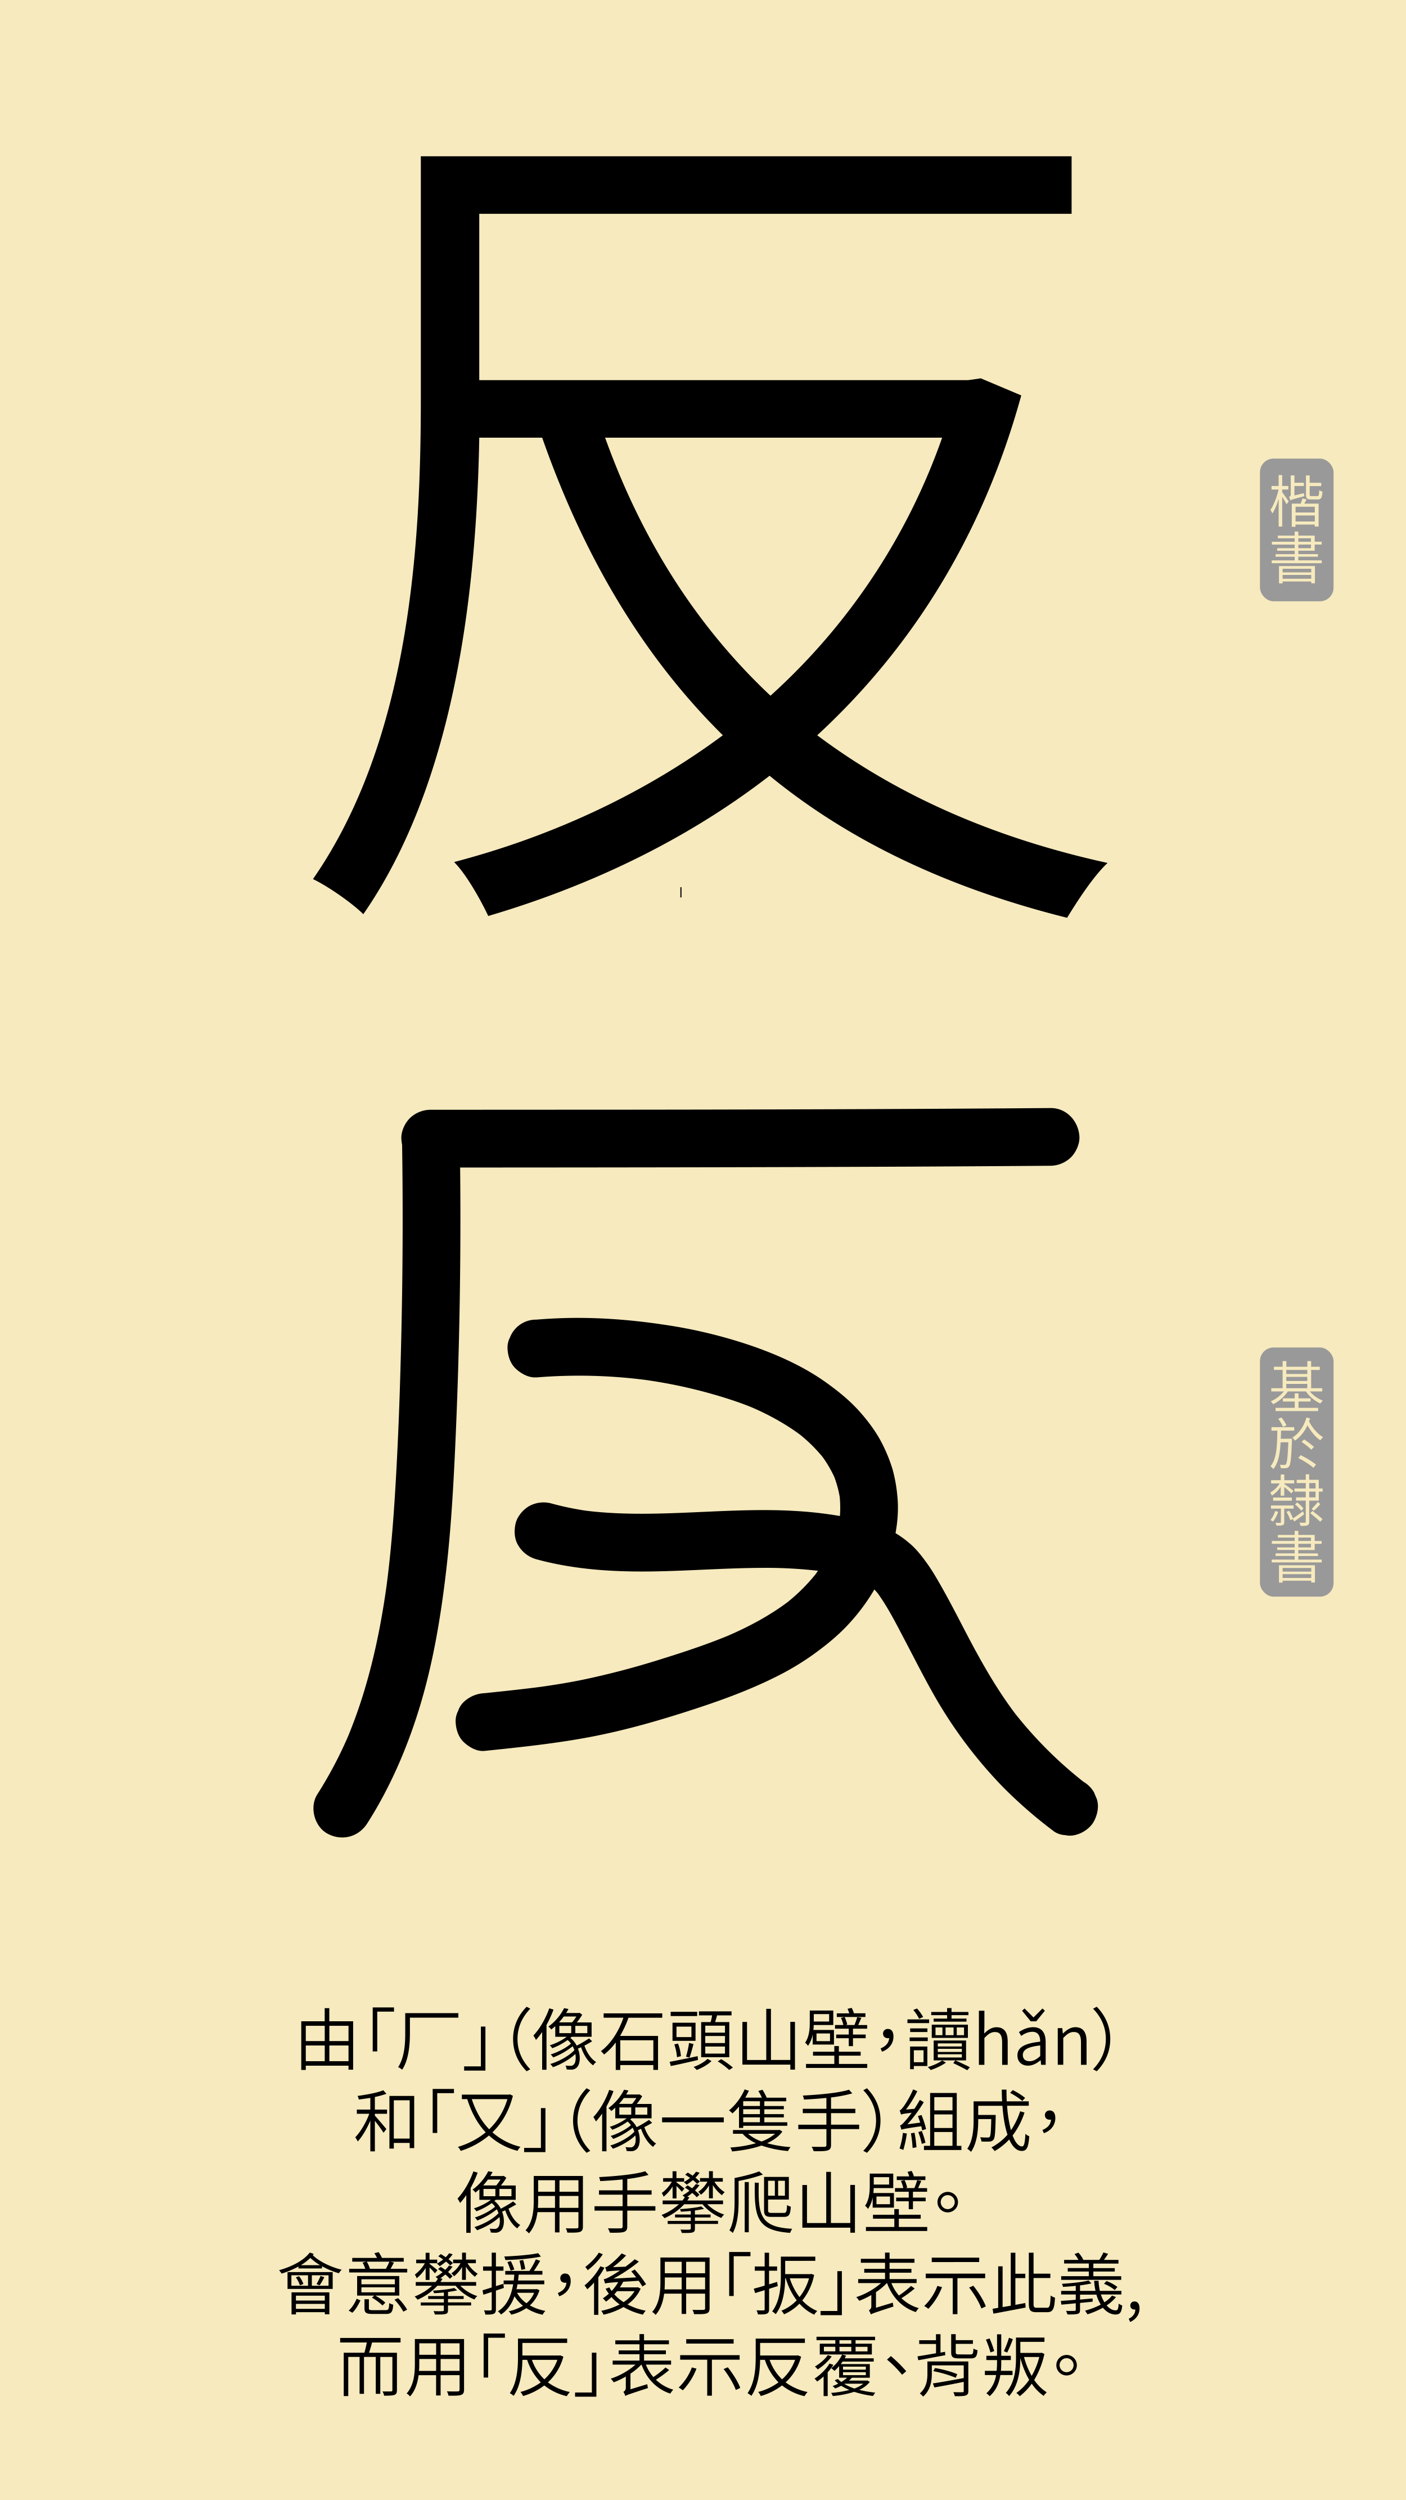 <svg id="Layer_1" data-name="Layer 1" xmlns="http://www.w3.org/2000/svg" viewBox="0 0 1242 2208"><defs><style>.cls-1{fill:#f6eabe;}.cls-2{fill:#999;}.cls-3{fill:none;stroke:#000;stroke-miterlimit:10;}</style></defs><rect class="cls-1" width="1242" height="2208"/><path d="M902.13,349.2c-34.93,127-99.25,225.49-180.23,300.13,69.87,52.4,154.83,90.51,256.46,112.75-12.71,11.9-27,34.14-35.73,48.43C837.82,784.31,750.48,743,679.82,685.06,606,742.23,520.22,782.72,431.3,808.92c-6.36-13.5-19.06-36.52-30.17-47.64,84.95-22.23,166.73-59.55,237.4-111.95-69.87-69.08-122.28-156.42-159.59-262.81H423.36C421,516.73,403.51,688.23,320.93,807.33c-9.53-9.53-31-24.61-44.46-31C363,651.71,371.75,477.83,371.75,351.58V138H946.6v50.81H423.36V335.7H855.29l11.11-1.59ZM534.52,386.52c32.55,90.51,81,166.74,146.09,227.87A553.61,553.61,0,0,0,832.26,386.52Z"/><path d="M311.94,1785v42.77h-4.08v-3.54H270.12V1828h-4v-43h20.7v-11.58h4.08V1785Zm-41.82,4v13.5h16.74V1789Zm0,31.26h16.74v-13.86H270.12ZM290.94,1789v13.5h16.92V1789Zm16.92,31.26v-13.86H290.94v13.86Z"/><path d="M348.06,1776.49H333.24v35.15h-4v-38.87h18.78Z"/><path d="M404.88,1781.83H362.1v13.62c0,9.59-.84,23.15-6.84,32.33a16.29,16.29,0,0,0-3.54-2.28c5.7-8.76,6.24-21.06,6.24-30v-17.7h46.92Z"/><path d="M410,1824.84H424.8v-35.15h4v38.87H410Z"/><path d="M465.18,1772.17l3.24,1.74c-7.08,7.26-11.28,16.2-11.28,26.76s4.2,19.49,11.28,26.75l-3.24,1.74c-7.32-7.5-11.94-17-11.94-28.49S457.86,1779.67,465.18,1772.17Z"/><path d="M488.94,1774.69a98.85,98.85,0,0,1-6.18,13.56v39.59h-3.84v-33.35a61.73,61.73,0,0,1-5.46,7,32.86,32.86,0,0,0-2.28-3.9c5.58-5.87,10.8-14.87,14-24Zm34.14,28c-2.1,1.26-4.44,2.64-6.84,3.78,2,6.06,5.82,11.82,10.38,14.52a11.2,11.2,0,0,0-2.64,2.94c-4.62-3.18-8.46-9.42-10.68-16a27.45,27.45,0,0,1-2.76,1.2c2.58,6.84,1.86,14-1,16.68a6.91,6.91,0,0,1-5.22,1.92c-1.08,0-2.4-.06-3.78-.18a9.31,9.31,0,0,0-1-3.42,38.26,38.26,0,0,0,4.14.24,3.66,3.66,0,0,0,3.12-1.14c1.56-1.38,2.22-5.16,1.44-9.36-5.16,4.92-13.08,9.36-19.8,11.7a15.8,15.8,0,0,0-2.34-2.82c7.62-2.28,16.62-7.14,21.3-12.24a35.76,35.76,0,0,0-1.5-3.48,63.52,63.52,0,0,1-17.22,9.9,16.14,16.14,0,0,0-2.22-2.64c5.94-1.8,13.74-5.76,17.88-9.54a16.39,16.39,0,0,0-2.94-3.18,58.44,58.44,0,0,1-13.56,7.26,11.26,11.26,0,0,0-2.22-2.58,52.7,52.7,0,0,0,15.06-7.55H490.5v-9.36c-1.14,1-2.28,2-3.54,2.94a9.37,9.37,0,0,0-2.52-2.58,44.69,44.69,0,0,0,13.86-16.26l3.84.72c-.6,1.2-1.32,2.34-2,3.54h11.1l.72-.18,2.34,1.68a52.13,52.13,0,0,1-4.8,6.84h13.08v12.66H505c-.36.36-.78.66-1.2,1a21,21,0,0,1,5.64,6.84,110,110,0,0,0,10.92-6.42ZM498,1780.81a54.58,54.58,0,0,1-4.2,5.16h11.58a37.88,37.88,0,0,0,3.72-5.16Zm-3.9,14.69h10.5v-6.42H494.1Zm24.72-6.42H508.2v6.42h10.62Z"/><path d="M555.18,1781.89a96.9,96.9,0,0,1-7.44,16.07h33.54v30h-4.14v-4.26H547.92V1828h-4v-24.3a52.86,52.86,0,0,1-10.32,10.68,18.61,18.61,0,0,0-2.76-3c9.48-7.08,16.14-18.6,19.86-29.51H533.22V1778H585v3.9Zm-7.26,19.91v18.06h29.22V1801.8Z"/><path d="M616.56,1819.2c-8.52,2-17.46,4-24,5.34l-1-3.72c6.18-1.14,15.6-3.06,24.72-5Zm-.72-38.81h-23.4v-3.72h23.4Zm-1.44,21.9H594.06v-16H614.4ZM598,1816.74a41.62,41.62,0,0,0-2.34-11.28l3.24-.78a37.26,37.26,0,0,1,2.58,11.16Zm12.78-27h-13.2v9.23h13.2ZM606,1816.26a85,85,0,0,0,2.7-12.12l3.9,1c-1.08,4.07-2.4,8.93-3.54,12Zm22.5,3.9c-3.18,3.12-8.46,6.12-13.08,7.86a22.91,22.91,0,0,0-2.7-2.7c4.68-1.56,9.84-4.56,12.24-7.14Zm-.72-34.43c.48-1.86,1-4,1.26-5.94H617.46v-3.54H646.2v3.54H633.42c-.54,2-1.14,4.14-1.74,5.94h12.54v31H619.38v-31Zm12.66,3.18H623v6.17h17.4Zm0,9.11H623v6.24h17.4Zm0,9.3H623v6.24h17.4Zm-3.36,11.16a75.29,75.29,0,0,1,10.32,7.38l-3.24,2.16A66.38,66.38,0,0,0,634,1820.4Z"/><path d="M702.24,1785.55v42.17h-4.08v-4.44H655.8v-37.67h4.08v33.59h17V1774h4.14v45.17h17.1v-33.65Z"/><path d="M717.9,1796.46a26,26,0,0,1-4.14,10.26,10.32,10.32,0,0,0-2.58-2.76c3.72-5.28,4.14-12.42,4.14-17.81v-10.62h20.76v12.78H718.8a38.4,38.4,0,0,1-.3,4.38h18.18v12.89H717.9Zm48.18,26.22v3.54H712v-3.54H737v-7.32H718.2v-3.48H737v-5h4v5h19.26v3.48H741.06v7.32Zm-47.22-44v6.54h13.56v-6.54Zm2.4,23.87H733.2v-6.77H721.26Zm28.5-11H737.64v-3.23H745a32.1,32.1,0,0,0-2.1-6.3l3.18-.78a29.1,29.1,0,0,1,2.34,6.6l-1.5.48h7.86a57.7,57.7,0,0,0,2.46-7l3.66.66c-1,2.16-1.92,4.5-2.82,6.36H766v3.23H753.48v5.17H764.7v3.23H753.48v7h-3.72v-7h-11.1v-3.23h11.1Zm14.7-10.31H739.2V1778h11a28.39,28.39,0,0,0-1.5-4l3.6-.84a21.93,21.93,0,0,1,2,4.8h10.2Z"/><path d="M777.9,1809c4.68-2,7.26-4.86,7.56-9.17a4,4,0,0,1-1.14.11c-2.34,0-4.26-1.31-4.26-4.07a4,4,0,0,1,4.32-4.08c3.18,0,4.86,2.58,4.86,6.66,0,6.41-4,11.21-10.08,13.43Z"/><path d="M820.74,1786.63H801.6v-3.3h19.14Zm-1.2,15.89h-16v-3.23h16Zm-.36,22H807.24v2.82h-3.3v-20h15.24Zm-15.18-30v-3.23h15.24v3.23Zm7.92-11.69a37.94,37.94,0,0,0-5.16-7.8l3.3-1.32a43.55,43.55,0,0,1,5.4,7.5Zm-4.68,27.77v10.56h8.58v-10.56Zm28.38,10.92a53.19,53.19,0,0,1-13.5,6.54,17.47,17.47,0,0,0-2.58-2.58c4.56-1.32,10.08-3.78,12.72-5.88Zm1-41.93h-14v-2.82h14v-3.42h3.9v3.42h14.94v2.82H840.54v3.06h13.2v2.7h-29v-2.7h11.94ZM823.08,1788H855v11.69H823.08Zm30.3,31.55H824.76V1802h28.62Zm-27-22.25h6.12v-6.84h-6.12Zm23.28,7.25H828.42v2.7h21.24Zm0,4.8H828.42v2.76h21.24Zm0,4.8H828.42V1817h21.24Zm-7.32-16.85v-6.84h-7.08v6.84Zm1.56,22.25c4.62,2,9.66,4.38,12.84,6.06l-2.28,2.64c-3-1.68-8-4.2-12.42-6.3Zm7.68-29.09h-6.42v6.84h6.42Z"/><path d="M864.72,1775.71h4.86V1789l-.18,6.79c3.12-3,6.42-5.52,10.86-5.52,6.78,0,9.9,4.38,9.9,12.65v20.58h-4.92v-20c0-6.23-1.92-9-6.42-9-3.42,0-5.88,1.8-9.24,5.27v23.7h-4.86Z"/><path d="M898.74,1815.12c0-7.08,6.18-10.56,20.1-12.12.06-4.37-1.32-8.7-6.9-8.7-3.9,0-7.38,1.87-9.84,3.61l-2-3.42c2.82-1.86,7.38-4.26,12.6-4.26,7.86,0,11,5.34,11,13.13v20.1h-4l-.42-4h-.18c-3.12,2.64-6.84,4.74-10.92,4.74C902.82,1824.24,898.74,1821,898.74,1815.12Zm4.14-39.41,2.16-2,7.8,7.8h.24l7.8-7.8,2.1,2-7.62,9.36H910.5Zm16,40.07v-9.48c-11.46,1.32-15.36,4.08-15.36,8.52,0,3.9,2.7,5.46,6,5.46S915.54,1818.72,918.84,1815.78Z"/><path d="M934.38,1791.07h4l.48,4.73H939c3.12-3,6.48-5.57,10.92-5.57,6.78,0,9.9,4.38,9.9,12.65v20.58H954.9v-20c0-6.23-1.92-9-6.42-9-3.42,0-5.88,1.8-9.24,5.27v23.7h-4.86Z"/><path d="M968.82,1829.16l-3.24-1.74c7.08-7.26,11.28-16.2,11.28-26.75s-4.2-19.5-11.28-26.76l3.24-1.74c7.32,7.5,11.94,17,11.94,28.5S976.14,1821.66,968.82,1829.16Z"/><path d="M331.14,1863h10.74v3.72H331.14v1.62c2.22,2.39,8.7,10,10.14,11.87l-2.46,3.24a129,129,0,0,0-7.68-10.49v26.93h-4v-27.17c-3,7.07-7.2,14.21-11.1,18.41a28.3,28.3,0,0,0-2.22-3.66c4.56-4.62,9.6-13.08,12.36-20.75H315.24V1863h11.88v-10.32c-3.42.54-6.9,1-10.14,1.44a15.29,15.29,0,0,0-1.08-3.18c7.92-1.08,17.52-2.82,22.68-5l2.76,3.12a83.55,83.55,0,0,1-10.2,2.82Zm34.74-12.06V1897h-4v-4.56h-14v5H344v-46.49Zm-4,37.67v-33.83h-14v33.83Z"/><path d="M401,1848.49H386.22v35.15h-4v-38.87H401Z"/><path d="M453.06,1850.83c-3.48,13.74-9.9,24.3-18.06,32.27a57.36,57.36,0,0,0,24.78,12.78,15.56,15.56,0,0,0-2.64,3.54,58.72,58.72,0,0,1-25.2-13.56,72.49,72.49,0,0,1-25,13.62,10.78,10.78,0,0,0-2.46-3.54,70.44,70.44,0,0,0,24.6-12.84c-7.38-7.74-12.66-17.69-16.32-29.33H408v-4h41.7l.78-.24Zm-36.3,2.94c3.36,10.38,8.4,19.44,15.36,26.63a59.85,59.85,0,0,0,16.08-26.63Z"/><path d="M463,1896.84h14.82v-35.15h4v38.87H463Z"/><path d="M518.16,1844.17l3.24,1.74c-7.08,7.26-11.28,16.2-11.28,26.76s4.2,19.49,11.28,26.75l-3.24,1.74c-7.32-7.5-11.94-17-11.94-28.49S510.84,1851.67,518.16,1844.17Z"/><path d="M541.92,1846.69a98.85,98.85,0,0,1-6.18,13.56v39.59H531.9v-33.35a61.73,61.73,0,0,1-5.46,7,32.86,32.86,0,0,0-2.28-3.9c5.58-5.87,10.8-14.87,14-24Zm34.14,28c-2.1,1.26-4.44,2.64-6.84,3.78,2,6.06,5.82,11.82,10.38,14.52a11.2,11.2,0,0,0-2.64,2.94c-4.62-3.18-8.46-9.42-10.68-16a27.45,27.45,0,0,1-2.76,1.2c2.58,6.84,1.86,14-1,16.68a6.91,6.91,0,0,1-5.22,1.92c-1.08,0-2.4-.06-3.78-.18a9.31,9.31,0,0,0-1-3.42,38.26,38.26,0,0,0,4.14.24,3.66,3.66,0,0,0,3.12-1.14c1.56-1.38,2.22-5.16,1.44-9.36-5.16,4.92-13.08,9.36-19.8,11.7a15.8,15.8,0,0,0-2.34-2.82c7.62-2.28,16.62-7.14,21.3-12.24a35.76,35.76,0,0,0-1.5-3.48,63.52,63.52,0,0,1-17.22,9.9,16.14,16.14,0,0,0-2.22-2.64c5.94-1.8,13.74-5.76,17.88-9.54a16.39,16.39,0,0,0-2.94-3.18,58.44,58.44,0,0,1-13.56,7.26,11.26,11.26,0,0,0-2.22-2.58,52.7,52.7,0,0,0,15.06-7.55H543.48v-9.36c-1.14,1-2.28,2-3.54,2.94a9.37,9.37,0,0,0-2.52-2.58,44.69,44.69,0,0,0,13.86-16.26l3.84.72c-.6,1.2-1.32,2.34-2,3.54h11.1l.72-.18,2.34,1.68a52.13,52.13,0,0,1-4.8,6.84h13.08v12.66H557.94c-.36.36-.78.66-1.2,1a21,21,0,0,1,5.64,6.84,110,110,0,0,0,10.92-6.42ZM551,1852.81a54.58,54.58,0,0,1-4.2,5.16h11.58a37.88,37.88,0,0,0,3.72-5.16Zm-3.9,14.69h10.5v-6.42h-10.5Zm24.72-6.42H561.18v6.42H571.8Z"/><path d="M639.36,1869.91v4.31H584.88v-4.31Z"/><path d="M652.8,1860.31a51.81,51.81,0,0,1-5.76,6.06,19,19,0,0,0-3.06-2.64,50.31,50.31,0,0,0,13.8-18.54l3.72,1.14a54,54,0,0,1-3.18,6.12H673a49.89,49.89,0,0,0-3.12-5.88l3.66-1.08a49.49,49.49,0,0,1,3.72,7H694.5v3.18H675.18v4.2H692.4v2.88H675.18V1867H692.4v2.88H675.18v4.33h20.28v3.11H656.52v1.86H652.8Zm38.28,22.13c-3.12,4.32-7.86,7.68-13.44,10.26a103.56,103.56,0,0,0,20.7,3.42,15.5,15.5,0,0,0-2.22,3.48,96.13,96.13,0,0,1-23.46-4.86c-8,2.88-17.22,4.38-26,5.22a14.88,14.88,0,0,0-1.5-3.48,107.35,107.35,0,0,0,22.62-3.78,35.1,35.1,0,0,1-11.76-8.28l.12-.06h-8.64v-3.3H688l.66-.24Zm-19.8-26.81H656.52v4.2h14.76Zm0,7.08H656.52V1867h14.76Zm0,7.13H656.52v4.33h14.76Zm-10.5,14.52a37.11,37.11,0,0,0,11.94,6.78,37,37,0,0,0,11.88-6.78Z"/><path d="M758.94,1880.22H734.1v14c0,3-1,4.2-3.06,4.86s-5.94.72-12.3.66a17.27,17.27,0,0,0-1.74-3.9c5.16.12,9.84.06,11.16.06s1.86-.48,1.86-1.74v-13.92H705.18v-3.9H730v-10.19H709.14v-3.84H730v-9.6c-6.66.66-13.56,1.14-19.8,1.44a16.18,16.18,0,0,0-1-3.54c14.16-.72,31.8-2.28,40.74-5.16l2.94,3.24a123.25,123.25,0,0,1-18.78,3.6v10h21.48v3.84H734.1v10.19h24.84Z"/><path d="M765.84,1901.16l-3.24-1.74c7.08-7.26,11.28-16.2,11.28-26.75s-4.2-19.5-11.28-26.76l3.24-1.74c7.32,7.5,11.94,17,11.94,28.5S773.16,1893.66,765.84,1901.16Z"/><path d="M801.06,1884.12a95,95,0,0,1-3.12,14.52,19.75,19.75,0,0,0-3.3-1.26,66.35,66.35,0,0,0,2.94-13.8Zm13.56-2.82c-.18-1-.48-2.28-.84-3.6-14.46,2.1-16.26,2.52-17.46,3.12a34.78,34.78,0,0,0-1.26-3.78c1.2-.24,2.64-1.79,4.56-4a78.05,78.05,0,0,0,5.7-7.25c-7.2.89-8.58,1.2-9.42,1.62a28.22,28.22,0,0,0-1.2-3.66c1-.25,2-1.56,3.42-3.3a84.54,84.54,0,0,0,8.52-15.3l3.66,1.62a96.73,96.73,0,0,1-10,16.19l7.5-.66c1.62-2.51,3.3-5.21,4.74-7.85l3.48,2A127.39,127.39,0,0,1,801.6,1876l11.28-1.5c-.66-2-1.38-4-2-5.81l3.12-.91a80.39,80.39,0,0,1,4.08,12.42Zm-6.78,2.1a108.07,108.07,0,0,1,1.74,12.9l-3.42.6a105.33,105.33,0,0,0-1.5-12.9Zm6.42-1.5a65.49,65.49,0,0,1,3.24,10.38l-3.24,1a64.28,64.28,0,0,0-3.06-10.44Zm35,13.14v3.66H816.18V1895h5.46v-46.67h23.52V1895Zm-23.94-43v11.64h16.08V1852Zm16.08,15.23H825.3v12h16.08ZM825.3,1895h16.08v-12.18H825.3Z"/><path d="M905,1865.58a66.84,66.84,0,0,1-10.5,20.28c2.28,6.12,5.16,9.66,8.4,9.66,1.74,0,2.52-3.12,2.88-11.1a9.45,9.45,0,0,0,3.42,2.1c-.72,10-2.22,13-6.6,13-4.62,0-8.28-3.84-11.1-10.14a54.91,54.91,0,0,1-12.84,10.26,23.75,23.75,0,0,0-2.88-3.24A49.06,49.06,0,0,0,890,1885.14c-2.34-6.9-3.78-15.65-4.5-25.49H864.12v8.1h15.42v1.79c-.3,13.56-.66,18.54-1.92,20a4.23,4.23,0,0,1-3.42,1.68,59.7,59.7,0,0,1-7.26-.06,8.17,8.17,0,0,0-1.14-3.72c2.88.24,5.52.24,6.6.24.84,0,1.44-.06,1.86-.6.84-1,1.14-4.86,1.38-15.71H864.12v1.07c0,8.28-.9,20-6.36,27.9a14.43,14.43,0,0,0-3.3-2.7c5-7.32,5.58-17.58,5.58-25.26v-16.67h25.2c-.18-3.36-.3-6.84-.3-10.32h4.14c0,3.54.06,7,.24,10.32h19.44v3.9H889.62a113.17,113.17,0,0,0,3.42,21.59,64.4,64.4,0,0,0,8.1-16.67Zm-1.92-10.19a60.14,60.14,0,0,0-10.8-7.14l2.34-2.46a57.17,57.17,0,0,1,10.92,6.9Z"/><path d="M920.88,1881c4.68-2,7.26-4.86,7.56-9.17a4,4,0,0,1-1.14.11c-2.34,0-4.26-1.31-4.26-4.07a4,4,0,0,1,4.32-4.08c3.18,0,4.86,2.58,4.86,6.66,0,6.41-4,11.21-10.08,13.43Z"/><path d="M421.92,1918.69a98.85,98.85,0,0,1-6.18,13.56v39.59H411.9v-33.35a61.73,61.73,0,0,1-5.46,7,32.86,32.86,0,0,0-2.28-3.9c5.58-5.87,10.8-14.87,14-24Zm34.14,28c-2.1,1.26-4.44,2.64-6.84,3.78,2,6.06,5.82,11.82,10.38,14.52a11.2,11.2,0,0,0-2.64,2.94c-4.62-3.18-8.46-9.42-10.68-16a27.45,27.45,0,0,1-2.76,1.2c2.58,6.84,1.86,14-1,16.68a6.91,6.91,0,0,1-5.22,1.92c-1.08,0-2.4-.06-3.78-.18a9.31,9.31,0,0,0-1-3.42,38.26,38.26,0,0,0,4.14.24,3.66,3.66,0,0,0,3.12-1.14c1.56-1.38,2.22-5.16,1.44-9.36-5.16,4.92-13.08,9.36-19.8,11.7a15.8,15.8,0,0,0-2.34-2.82c7.62-2.28,16.62-7.14,21.3-12.24a35.76,35.76,0,0,0-1.5-3.48,63.52,63.52,0,0,1-17.22,9.9,16.14,16.14,0,0,0-2.22-2.64c5.94-1.8,13.74-5.76,17.88-9.54a16.39,16.39,0,0,0-2.94-3.18,58.44,58.44,0,0,1-13.56,7.26,11.26,11.26,0,0,0-2.22-2.58,52.7,52.7,0,0,0,15.06-7.55H423.48v-9.36c-1.14,1-2.28,2-3.54,2.94a9.37,9.37,0,0,0-2.52-2.58,44.69,44.69,0,0,0,13.86-16.26l3.84.72c-.6,1.2-1.32,2.34-2,3.54h11.1l.72-.18,2.34,1.68a52.13,52.13,0,0,1-4.8,6.84h13.08v12.66H437.94c-.36.36-.78.66-1.2,1a21,21,0,0,1,5.64,6.84,110,110,0,0,0,10.92-6.42ZM431,1924.81a54.58,54.58,0,0,1-4.2,5.16h11.58a37.88,37.88,0,0,0,3.72-5.16Zm-3.9,14.69h10.5v-6.42h-10.5Zm24.72-6.42H441.18v6.42H451.8Z"/><path d="M514.92,1966.32c0,2.76-.78,4-2.64,4.68s-5.46.72-11.1.66a12.92,12.92,0,0,0-1.38-3.84c4.32.18,8.4.12,9.6.06s1.56-.42,1.56-1.56v-12.78H494.22v17.94h-4v-17.94H474.78c-.9,6.72-2.88,13.56-7.56,18.78a11.58,11.58,0,0,0-3-2.64c6.6-7.44,7.26-18,7.26-26.46v-21.59h43.44Zm-24.66-16.56v-10.5H475.38v4c0,2.11-.06,4.26-.24,6.54Zm-14.88-24.35v10.13h14.88v-10.13Zm35.58,0H494.22v10.13H511Zm0,24.35v-10.5H494.22v10.5Z"/><path d="M578.94,1952.22H554.1v14c0,3-1,4.2-3.06,4.86s-5.94.72-12.3.66a17.27,17.27,0,0,0-1.74-3.9c5.16.12,9.84.06,11.16.06s1.86-.48,1.86-1.74v-13.92H525.18v-3.9H550v-10.19H529.14v-3.84H550v-9.6c-6.66.66-13.56,1.14-19.8,1.44a16.18,16.18,0,0,0-1-3.54c14.16-.72,31.8-2.28,40.74-5.16l2.94,3.24a123.25,123.25,0,0,1-18.78,3.6v10h21.48v3.84H554.1v10.19h24.84Z"/><path d="M624.72,1946.58a37.75,37.75,0,0,0,15,9.12,11,11,0,0,0-2.52,3,41.33,41.33,0,0,1-16.62-12.12H604.44a52.45,52.45,0,0,1-17.46,12.3,22.41,22.41,0,0,0-2.58-2.82,48.55,48.55,0,0,0,15.36-9.48h-14.4v-3.29h17.52a31.34,31.34,0,0,0,2-2.83,13,13,0,0,0-2-1.67,41.15,41.15,0,0,0,6.18-4.14c-1.32-1-2.7-2-4-2.82l2.34-1.92c1.26.78,2.64,1.67,4,2.63a23.88,23.88,0,0,0,3.3-3.83l3.18,1a36.54,36.54,0,0,1-4,4.73,32.19,32.19,0,0,1,4,3.79l-2.4,2.21a30.64,30.64,0,0,0-4-3.83c-1.44,1.2-2.94,2.33-4.38,3.36l1.86.54a28.34,28.34,0,0,1-1.8,2.76H638.7v3.29Zm-30.6-15.71a33.92,33.92,0,0,1-7.92,9.05,15,15,0,0,0-1.62-3.23,33,33,0,0,0,8.88-10h-7.68v-3.18h8.34v-6.06h3.42v6.06h6.78v3.18h-6.78v.54c1.56,1.14,5.88,4.56,7,5.58l-2.22,2.75a65.56,65.56,0,0,0-4.74-5.09v11h-3.42Zm19.74,30.41h20.4v2.7h-20.4v4.08c0,2.1-.48,3-2.28,3.48s-4.68.42-9.3.42a13.61,13.61,0,0,0-1.2-3c3.72.18,7,.12,7.92.06s1.2-.3,1.2-1v-4H589.8v-2.7h20.4v-3.06H596.34v-2.58H610.2v-3.18c-2.94.3-5.94.54-8.7.66a8.21,8.21,0,0,0-.9-2.28c6.66-.36,14.52-1.26,18.72-2.34l2.64,2.1c-2.28.54-5.1,1-8.1,1.44v3.6h13.8v2.58h-13.8Zm2-32.63a37.67,37.67,0,0,0-3.78-3.42,52,52,0,0,1-5.52,4.08,14.85,14.85,0,0,0-2.52-2.22,46.82,46.82,0,0,0,5.52-3.72,38,38,0,0,0-4.32-2.82l2.28-1.92c1.38.78,2.88,1.74,4.32,2.76a22.94,22.94,0,0,0,3-3.54l3.12.9a30.8,30.8,0,0,1-3.66,4.38,34.28,34.28,0,0,1,3.9,3.42Zm10.44,1.32a30.05,30.05,0,0,1-7.08,8.21,11,11,0,0,0-2.46-2.51,25.85,25.85,0,0,0,8.16-9h-6.54v-3.18h7.92v-6.12h3.42v6.12h8.76v3.18h-7.38a28.59,28.59,0,0,0,9.06,9.29,15.32,15.32,0,0,0-2.46,2.65,32.5,32.5,0,0,1-8-8.94v11.7h-3.42Z"/><path d="M673.92,1920.37a139.09,139.09,0,0,1-21.48,5.64v17.82c0,8.45-.66,20.21-5.16,28.13a13.35,13.35,0,0,0-2.94-2.28c4.14-7.44,4.56-17.94,4.56-25.85v-20.4c7.8-1.5,16.68-3.78,21.66-5.88ZM657.84,1927h3.6v44.33h-3.6Zm12.42.66c-.72,28.61,1.26,39.17,29.52,40.61a16.83,16.83,0,0,0-1.8,3.6c-29.22-2.1-31.8-13.32-31.2-44.39Zm11.34,30.11c-5.1,0-6.66-1.14-6.66-6.06v-29.27h21.9v20H678.48v9.24c0,2.1.54,2.58,3.42,2.58h10.38c2.34,0,2.7-1.14,3-7a9.67,9.67,0,0,0,3.3,1.5c-.48,7-1.56,9-6.12,9Zm-3.12-31.91v13.19h6v-13.19Zm14.88,0h-6v13.19h6Z"/><path d="M755.22,1929.55v42.17h-4.08v-4.44H708.78v-37.67h4.08v33.59h17V1918H734v45.17h17.1v-33.65Z"/><path d="M770.88,1940.46a26,26,0,0,1-4.14,10.26,10.32,10.32,0,0,0-2.58-2.76c3.72-5.28,4.14-12.42,4.14-17.81v-10.62h20.76v12.78H771.78a38.4,38.4,0,0,1-.3,4.38h18.18v12.89H770.88Zm48.18,26.22v3.54H764.94v-3.54H790v-7.32H771.18v-3.48H790v-5h4v5H813.3v3.48H794v7.32Zm-47.22-44v6.54H785.4v-6.54Zm2.4,23.87h11.94v-6.77H774.24Zm28.5-11H790.62v-3.23h7.32a32.1,32.1,0,0,0-2.1-6.3l3.18-.78a29.1,29.1,0,0,1,2.34,6.6l-1.5.48h7.86a57.7,57.7,0,0,0,2.46-7l3.66.66c-1,2.16-1.92,4.5-2.82,6.36h7.92v3.23H806.46v5.17h11.22v3.23H806.46v7h-3.72v-7h-11.1v-3.23h11.1Zm14.7-10.31H792.18V1922h11a28.39,28.39,0,0,0-1.5-4l3.6-.84a21.93,21.93,0,0,1,2,4.8h10.2Z"/><path d="M837.18,1935.67a9.06,9.06,0,1,1-9.06,9A9.09,9.09,0,0,1,837.18,1935.67Zm0,15.23a6.18,6.18,0,1,0,0-12.36,6.18,6.18,0,1,0,0,12.36Z"/><path d="M277.14,1990.51a13.18,13.18,0,0,1-.84,1.08c5.7,5.64,16.2,10.62,25.56,12.83a12.89,12.89,0,0,0-2.52,3.12,71.7,71.7,0,0,1-14.88-6.17l-.06,1.92H263.64l.06-1.68a88.84,88.84,0,0,1-14.88,6.23,32.14,32.14,0,0,0-2.28-3c10.8-3,21.48-8.28,27.12-15.6Zm-23.16,16h39.9v14.88H254Zm3.42,12.06h14.7v-9.23H257.4Zm.12,5.82h33.42v19.38h-4v-1.86h-25.5v2h-3.9Zm6.66-14.21A21.72,21.72,0,0,1,268,2017l-3.06,1.21a27.26,27.26,0,0,0-3.6-7.09Zm-2.76,17.15v4.32h25.5v-4.32Zm25.5,11.64v-4.38h-25.5v4.38Zm-4.2-38.57a48.46,48.46,0,0,1-8.58-6.42,45.19,45.19,0,0,1-8.34,6.42Zm7.5,8.94H275.46v9.23h14.76Zm-10.62,7.79a53.26,53.26,0,0,0,3.54-7.2l3.36,1.08a73,73,0,0,1-4.14,7.21Z"/><path d="M308,2040.48c3.06-2.58,5.64-7,7.08-10.44l3.3,1.5c-1.68,3.6-4.08,8-7.14,10.86Zm51.72-36.9v3.25H308.46v-3.25h14.16a23.89,23.89,0,0,0-2.34-5.45l3.36-.84H311.16V1994h21.9c-.72-1.44-1.56-2.94-2.34-4.2l3.78-.9a39.9,39.9,0,0,1,2.94,5.1h19.2v3.3H344.76l3.24.78c-1,1.92-2,3.84-3,5.51Zm-7,23.7H331.56a47.07,47.07,0,0,1,8.82,6.24l-2.52,2.46a48.61,48.61,0,0,0-9.3-6.9l2-1.8H315.48V2010h37.2Zm-3.9-14.45H319.26v4.43h29.52Zm0,7.13H319.26v4.44h29.52Zm-8.22,20.16c2.58,0,3-.72,3.24-6.24a12.08,12.08,0,0,0,3.54,1.38c-.48,6.66-1.74,8.22-6.42,8.22H329.34c-5.82,0-7.38-1-7.38-5v-8h3.9v8c0,1.38.54,1.68,3.72,1.68Zm-16.62-42.83a26.19,26.19,0,0,1,2.76,6.18l-.48.11h14.64a59.18,59.18,0,0,0,3.06-6.29Zm27.66,32.21a46.55,46.55,0,0,1,8,10.2l-3.36,1.74a49,49,0,0,0-7.8-10.56Z"/><path d="M406.62,2018.58a37.75,37.75,0,0,0,15,9.12,11,11,0,0,0-2.52,3,41.33,41.33,0,0,1-16.62-12.12H386.34a52.45,52.45,0,0,1-17.46,12.3,22.41,22.41,0,0,0-2.58-2.82,48.55,48.55,0,0,0,15.36-9.48h-14.4v-3.29h17.52a31.34,31.34,0,0,0,2-2.83,13,13,0,0,0-2-1.67,41.15,41.15,0,0,0,6.18-4.14c-1.32-1-2.7-2-4-2.82l2.34-1.92c1.26.78,2.64,1.67,4,2.63a23.88,23.88,0,0,0,3.3-3.83l3.18,1a36.54,36.54,0,0,1-4,4.73,32.19,32.19,0,0,1,4,3.79l-2.4,2.21a30.64,30.64,0,0,0-4-3.83c-1.44,1.2-2.94,2.33-4.38,3.36l1.86.54a28.34,28.34,0,0,1-1.8,2.76H420.6v3.29ZM376,2002.87a33.92,33.92,0,0,1-7.92,9.05,15,15,0,0,0-1.62-3.23,33,33,0,0,0,8.88-10h-7.68v-3.18H376v-6.06h3.42v6.06h6.78v3.18h-6.78v.54c1.56,1.14,5.88,4.56,7,5.58l-2.22,2.75a65.56,65.56,0,0,0-4.74-5.09v11H376Zm19.74,30.41h20.4v2.7h-20.4v4.08c0,2.1-.48,3-2.28,3.48s-4.68.42-9.3.42a13.61,13.61,0,0,0-1.2-3c3.72.18,7,.12,7.92.06s1.2-.3,1.2-1v-4H371.7v-2.7h20.4v-3.06H378.24v-2.58H392.1v-3.18c-2.94.3-5.94.54-8.7.66a8.21,8.21,0,0,0-.9-2.28c6.66-.36,14.52-1.26,18.72-2.34l2.64,2.1c-2.28.54-5.1,1-8.1,1.44v3.6h13.8v2.58h-13.8Zm2-32.63a37.67,37.67,0,0,0-3.78-3.42,52,52,0,0,1-5.52,4.08,14.85,14.85,0,0,0-2.52-2.22,46.82,46.82,0,0,0,5.52-3.72,38,38,0,0,0-4.32-2.82l2.28-1.92c1.38.78,2.88,1.74,4.32,2.76a22.94,22.94,0,0,0,3-3.54l3.12.9a30.8,30.8,0,0,1-3.66,4.38,34.28,34.28,0,0,1,3.9,3.42Zm10.44,1.32a30.05,30.05,0,0,1-7.08,8.21,11,11,0,0,0-2.46-2.51,25.85,25.85,0,0,0,8.16-9h-6.54v-3.18h7.92v-6.12h3.42v6.12h8.76v3.18H413A28.59,28.59,0,0,0,422,2008a15.32,15.32,0,0,0-2.46,2.65,32.5,32.5,0,0,1-8-8.94v11.7h-3.42Z"/><path d="M445.08,2020.5c-2.34.78-4.68,1.56-7,2.4v16.32c0,2.34-.54,3.42-1.92,4.08s-3.6.78-7.38.72a17.73,17.73,0,0,0-1.2-3.72c2.7.12,5,.12,5.7.06s1.08-.24,1.08-1.14V2024.1l-7.38,2.4-.72-3.9c2.22-.66,5-1.56,8.1-2.52v-14.81h-7.62v-3.72h7.62v-12.18h3.72v12.18h6.66v3.72h-6.66v13.61l6.54-2Zm31.44,2a29.76,29.76,0,0,1-8.46,13.44,45.4,45.4,0,0,0,13.74,4.86,11.3,11.3,0,0,0-2.46,3.36,41.75,41.75,0,0,1-14.4-5.82,39.2,39.2,0,0,1-13.32,5.76,13.4,13.4,0,0,0-2.22-3,41.74,41.74,0,0,0,12.6-4.86,32.26,32.26,0,0,1-7.5-8.4c-2.22,6.3-5.88,12.18-11.94,16.14a12.28,12.28,0,0,0-2.76-2.82c8.7-5.34,12-15,13.5-23.88h-8.4v-3.35h8.88c.24-1.81.42-3.54.54-5.16h-8v-3.3h21.36a69.8,69.8,0,0,0,5.7-10.2l3.78,1.32c-1.68,2.88-3.66,6.24-5.58,8.88h7.56v3.3H458.16c-.12,1.62-.3,3.42-.54,5.16h23.16v3.35H457.14c-.24,1.38-.54,2.88-.9,4.32h17.34l.72-.12Zm1.32-29.69c-8,1.74-20.88,2.76-31.44,3.06a10.38,10.38,0,0,0-1-3.12c10.38-.42,23.16-1.44,30-2.94Zm-26.76,12.48a66.37,66.37,0,0,0-2.88-7.68l3.06-.78a49.37,49.37,0,0,1,3.06,7.32Zm5.64,19.49a27.79,27.79,0,0,0,8.34,9.24,23.05,23.05,0,0,0,6.78-9.24Zm3.84-20.22a80.15,80.15,0,0,0-1.68-8.21l3.24-.54a57.26,57.26,0,0,1,1.86,8Z"/><path d="M492.78,2025c4.68-2,7.26-4.86,7.56-9.17a4,4,0,0,1-1.14.11c-2.34,0-4.26-1.31-4.26-4.07a4,4,0,0,1,4.32-4.08c3.18,0,4.86,2.58,4.86,6.66,0,6.41-4,11.21-10.08,13.43Z"/><path d="M533.94,2002.63a67.67,67.67,0,0,1-5.4,8.45v33.18h-3.78v-28.5a55.81,55.81,0,0,1-6,5.94,23.11,23.11,0,0,0-2.4-3.41,57.79,57.79,0,0,0,14-16.92Zm-1.44-11.88a59.41,59.41,0,0,1-13.32,14.1A20,20,0,0,0,517,2002c4.44-3.3,9.42-8.4,11.94-12.66Zm33.42,30.42a34,34,0,0,1-11.58,13.91,56.54,56.54,0,0,0,16.08,5.52,13.63,13.63,0,0,0-2.46,3.48,58.51,58.51,0,0,1-17.16-6.72,63.26,63.26,0,0,1-17.7,6.78,10.39,10.39,0,0,0-2-3.42,62.23,62.23,0,0,0,16.26-5.64,41.7,41.7,0,0,1-7.2-6.54,42.74,42.74,0,0,1-4.86,4.08,25.12,25.12,0,0,0-2.76-2.94,46.2,46.2,0,0,0,5.28-4.08,34,34,0,0,1-2.82-4.38l3.3-1.2a19.06,19.06,0,0,0,2,3.18,40.7,40.7,0,0,0,5.82-7.86c-9,.6-10.5.91-11.64,1.26a33.39,33.39,0,0,0-1.2-3.77c1.62-.19,3.78-1.26,6.6-2.88,1.44-.78,4.38-2.58,7.8-4.87-9.36.49-10.92.73-11.82,1.09a28.56,28.56,0,0,0-1.26-3.84,10.79,10.79,0,0,0,3.9-2.16A67.38,67.38,0,0,0,549.18,1990l3.9,1.8a87.44,87.44,0,0,1-11.7,10.32l11.1-.36a87.91,87.91,0,0,0,8.22-6.6l3.66,2.1a135.45,135.45,0,0,1-22.44,15l20.1-1.08c-1.5-1.87-2.94-3.72-4.38-5.29l3.06-1.61a90.33,90.33,0,0,1,10,13l-3.24,1.92c-.78-1.38-2-3.12-3.24-5-5.58.35-10.14.66-13.68.83a52.18,52.18,0,0,1-3,5h15.18l.72-.18ZM545,2023.38a33.51,33.51,0,0,1-2.34,2.76,40,40,0,0,0,8.16,6.9,31.13,31.13,0,0,0,9.72-9.66Z"/><path d="M626.82,2038.32c0,2.76-.78,4-2.64,4.68s-5.46.72-11.1.66a12.92,12.92,0,0,0-1.38-3.84c4.32.18,8.4.12,9.6.06s1.56-.42,1.56-1.56v-12.78H606.12v17.94h-4v-17.94H586.68c-.9,6.72-2.88,13.56-7.56,18.78a11.58,11.58,0,0,0-3-2.64c6.6-7.44,7.26-18,7.26-26.46v-21.59h43.44Zm-24.66-16.56v-10.5H587.28v4c0,2.11-.06,4.26-.24,6.54Zm-14.88-24.35v10.13h14.88v-10.13Zm35.58,0H606.12v10.13h16.74Zm0,24.35v-10.5H606.12v10.5Z"/><path d="M662.94,1992.49H648.12v35.15h-4v-38.87h18.78Z"/><path d="M679.38,2021.28v17.88c0,2.34-.54,3.42-2,4.08s-3.84.72-7.8.66a16.18,16.18,0,0,0-1.26-3.6c2.82.06,5.28.06,6.06.06s1.08-.3,1.08-1.14v-16.74c-3.06.9-5.94,1.8-8.4,2.58l-1.2-3.89c2.64-.67,6-1.63,9.6-2.71v-13.19h-8.7v-3.72h8.7v-12.18h3.9v12.18h7.08v3.72h-7.08v12.06l7.14-2.16.54,3.71ZM719.16,2009a51.81,51.81,0,0,1-10.44,22.56,37,37,0,0,0,13.2,9.3,20.36,20.36,0,0,0-2.7,3.24,39,39,0,0,1-13-9.72,43.78,43.78,0,0,1-13.62,9.42,13.17,13.17,0,0,0-2.34-3.18,38.63,38.63,0,0,0,13.5-9.18,61.21,61.21,0,0,1-9.66-19.49h-.48c-.18,9.83-1.62,22.79-8.4,31.73a15.67,15.67,0,0,0-3.12-2.46c7-9.24,7.68-22.13,7.68-31.68v-16.67h30.42v3.72H693.6v11.7H716l.72-.18Zm-21.48,3a53.85,53.85,0,0,0,8.58,16.61,46.21,46.21,0,0,0,8.4-16.61Z"/><path d="M724.86,2040.84h14.82v-35.15h4v38.87H724.86Z"/><path d="M808,2021a100.84,100.84,0,0,1-11.7,8.58,36.22,36.22,0,0,0,15.3,8.76,24.16,24.16,0,0,0-2.64,3.48c-12.3-4.08-20.82-13.2-25.38-25.61h-.18a53.79,53.79,0,0,1-9.6,8V2038l14.88-4.5a18.38,18.38,0,0,0,.6,3.42c-16.62,5.4-18.66,6.12-20,7a14.6,14.6,0,0,0-1.74-3.66,3.9,3.9,0,0,0,2.16-3.78v-9.72a71.36,71.36,0,0,1-10.68,5.1,19.48,19.48,0,0,0-2.64-3.24,62.5,62.5,0,0,0,21.9-12.41H758.1v-3.54h23.7v-5.64H763.44v-3.36H781.8v-5.4H760.44v-3.48H781.8v-5.52h4v5.52h22v3.48h-22v5.4h19.32v3.36H785.82v5.64H809.7v3.54H787.44a38.86,38.86,0,0,0,6.6,11,80.68,80.68,0,0,0,10.74-8.46Z"/><path d="M832.14,2019.78a58,58,0,0,1-12.06,19.14,26,26,0,0,0-3.66-2.46,47,47,0,0,0,11.64-17.75Zm13.62-7.91v31.79h-4.14v-31.79H817.74v-4h52.5v4Zm19.2-14.22H823.08v-3.9H865Zm-5.16,20.93c4.5,5.58,9.24,13.14,11,18.24l-3.9,1.8c-1.74-5-6.3-12.78-10.8-18.48Z"/><path d="M896.94,2035.44l8.76-1.62.3,4c-10.14,2-21,4-28.5,5.4l-.66-4.32c1.44-.24,3.18-.48,4.92-.84v-36.65h3.9v36l7.2-1.2v-46.79h4.08v18.54h8.76v3.84h-8.76Zm27.84,2.58c2.58,0,3-2.16,3.3-10.8a13.32,13.32,0,0,0,3.84,1.86c-.48,9.6-1.62,12.84-6.84,12.84h-9.42c-5.34,0-6.84-1.62-6.84-7.74v-44.81H913v18.54h14.82v3.84H913v22.55c0,3.12.48,3.72,3.12,3.72Z"/><path d="M985.8,2028.54a33.64,33.64,0,0,1-8.22,7.38c2.4,2.82,5.22,4.44,8.16,4.38,1.68-.06,2.16-1.5,2.46-5.94a10.31,10.31,0,0,0,3.12,1.62c-.6,6.3-2.1,7.92-5.76,8-4.26,0-8.16-2.22-11.28-6a74.41,74.41,0,0,1-13.68,5.82,36.46,36.46,0,0,0-2.1-3.24,65.61,65.61,0,0,0,13.86-5.34,34.94,34.94,0,0,1-3.84-8.82H954.06v4.38l11.16-1-.06,2.88-11.1,1.08v6.12c0,2.1-.48,3.06-2.16,3.54s-4.38.54-8.94.54a19.42,19.42,0,0,0-1.26-3.18c3.36.12,6.48.06,7.38,0s1.2-.24,1.2-1v-5.7c-4.74.48-9.12.9-12.72,1.2l-.42-3.3c3.54-.24,8.1-.54,13.14-1v-4.68h-12.9v-3.18h12.9v-4.44c-3.78.42-7.68.72-11.28.91a12,12,0,0,0-.9-2.71c8.16-.48,18.18-1.55,23.52-2.94l2.52,2.58c-2.82.66-6.36,1.26-10.08,1.74v4.86h13.68a52.67,52.67,0,0,1-1.2-8.94h3.84a57.48,57.48,0,0,0,1.2,8.94h19v3.18H972.48a31.91,31.91,0,0,0,3.12,6.9,27.09,27.09,0,0,0,6.72-5.94Zm4.62-15.17h-53v-3.24H961.8V2006H943.2v-3.06h18.6v-4H940v-3.18h12.66a30,30,0,0,0-3.48-5.16l3.42-1.26a24.4,24.4,0,0,1,4.32,6.24l-.42.18H971.1a54.7,54.7,0,0,0,3.6-6.6l4.14,1.2c-1.2,1.86-2.52,3.84-3.72,5.4H988V1999H965.82v4h18.9V2006h-18.9v4.14h24.6Zm-5.7,9a34,34,0,0,0-9.48-5.52l2.16-2.46a38.32,38.32,0,0,1,9.66,5.22Z"/><path d="M997.08,2047.68c3.6-1.68,5.82-4.62,5.82-8.16a2.92,2.92,0,0,1-.72.06,3.49,3.49,0,0,1-3.72-3.6,3.56,3.56,0,0,1,3.78-3.54c2.7,0,4.38,2.28,4.38,6.06,0,5.52-3.24,9.84-8.28,12.06Z"/><path d="M328.68,2068.69c-.84,3.12-1.8,6.42-2.7,9.06h24.66v32.93c0,2.46-.54,3.6-2.22,4.26s-4.8.72-9.12.72a12.47,12.47,0,0,0-1.38-3.78c3.54.12,6.6.06,7.5,0s1.2-.3,1.2-1.2v-29.22H335.94V2114h-4v-32.58H321.54V2114h-3.9v-32.58h-10V2116h-4v-38.27h18.24c.84-2.71,1.56-6.12,2.16-9.06H300.48v-4h53.34v4Z"/><path d="M409.92,2110.32c0,2.76-.78,4-2.64,4.68s-5.46.72-11.1.66a12.92,12.92,0,0,0-1.38-3.84c4.32.18,8.4.12,9.6.06s1.56-.42,1.56-1.56v-12.78H389.22v17.94h-4v-17.94H369.78c-.9,6.72-2.88,13.56-7.56,18.78a11.58,11.58,0,0,0-3-2.64c6.6-7.44,7.26-18,7.26-26.46v-21.59h43.44Zm-24.66-16.56v-10.5H370.38v4c0,2.11-.06,4.26-.24,6.54Zm-14.88-24.35v10.13h14.88v-10.13Zm35.58,0H389.22v10.13H406Zm0,24.35v-10.5H389.22v10.5Z"/><path d="M446,2064.49H431.22v35.15h-4v-38.87H446Z"/><path d="M497.64,2081.23A47.27,47.27,0,0,1,484,2103.9a49.41,49.41,0,0,0,19.38,8.52,19.86,19.86,0,0,0-2.7,3.66,49.78,49.78,0,0,1-19.86-9.48,56.88,56.88,0,0,1-18.78,9.36,15.19,15.19,0,0,0-2.28-3.6,52.45,52.45,0,0,0,17.94-8.46A51.06,51.06,0,0,1,465.66,2084h-4.2c-.18,9.84-1.5,22.8-7.74,31.8a15.23,15.23,0,0,0-3.36-2.34c6.54-9.42,7.2-22.56,7.2-32.09v-16.14H501v3.84H461.46v11.1H494.1l.84-.13ZM469.86,2084a43.26,43.26,0,0,0,11,17.22A41.84,41.84,0,0,0,492.36,2084Z"/><path d="M508,2112.84h14.82v-35.15h4v38.87H508Z"/><path d="M591.12,2093a100.84,100.84,0,0,1-11.7,8.58,36.22,36.22,0,0,0,15.3,8.76,24.16,24.16,0,0,0-2.64,3.48c-12.3-4.08-20.82-13.2-25.38-25.61h-.18a53.79,53.79,0,0,1-9.6,8V2110l14.88-4.5a18.38,18.38,0,0,0,.6,3.42c-16.62,5.4-18.66,6.12-20,7a14.6,14.6,0,0,0-1.74-3.66,3.9,3.9,0,0,0,2.16-3.78v-9.72a71.36,71.36,0,0,1-10.68,5.1,19.48,19.48,0,0,0-2.64-3.24,62.5,62.5,0,0,0,21.9-12.41H541.2v-3.54h23.7v-5.64H546.54v-3.36H564.9v-5.4H543.54v-3.48H564.9v-5.52h4v5.52h22v3.48h-22v5.4h19.32v3.36H568.92v5.64H592.8v3.54H570.54a38.86,38.86,0,0,0,6.6,11,80.68,80.68,0,0,0,10.74-8.46Z"/><path d="M615.24,2091.78a58,58,0,0,1-12.06,19.14,26,26,0,0,0-3.66-2.46,47,47,0,0,0,11.64-17.75Zm13.62-7.91v31.79h-4.14v-31.79H600.84v-4h52.5v4Zm19.2-14.22H606.18v-3.9h41.88Zm-5.16,20.93c4.5,5.58,9.24,13.14,11,18.24l-3.9,1.8c-1.74-5-6.3-12.78-10.8-18.48Z"/><path d="M707.64,2081.23A47.27,47.27,0,0,1,694,2103.9a49.41,49.41,0,0,0,19.38,8.52,19.86,19.86,0,0,0-2.7,3.66,49.78,49.78,0,0,1-19.86-9.48,56.88,56.88,0,0,1-18.78,9.36,15.19,15.19,0,0,0-2.28-3.6,52.45,52.45,0,0,0,17.94-8.46A51.06,51.06,0,0,1,675.66,2084h-4.2c-.18,9.84-1.5,22.8-7.74,31.8a15.23,15.23,0,0,0-3.36-2.34c6.54-9.42,7.2-22.56,7.2-32.09v-16.14H711v3.84H671.46v11.1H704.1l.84-.13ZM679.86,2084a43.26,43.26,0,0,0,11,17.22A41.84,41.84,0,0,0,702.36,2084Z"/><path d="M736.14,2088.42a48.24,48.24,0,0,1-5,6.6V2116h-3.6v-17.34a49.31,49.31,0,0,1-5.7,4.5,23.36,23.36,0,0,0-2.28-2.58c5.1-3.3,10.56-8.64,13.14-13.32ZM734.7,2081a46.82,46.82,0,0,1-12.36,11.46,19.92,19.92,0,0,0-2.46-2.58c4.26-2.51,9.06-6.47,11.34-10.08Zm3.18-14.39H721.26v-3H773v3H755.76v3.12h14.4v9.54h-46v-9.54h13.74Zm-10.08,9.89h10.08v-4H727.8Zm40.56,27a24.54,24.54,0,0,1-9.36,7,95.46,95.46,0,0,0,14.16,2.46,15.47,15.47,0,0,0-1.92,2.94,87.61,87.61,0,0,1-16.68-3.66,85.78,85.78,0,0,1-18.9,3.72,12.32,12.32,0,0,0-1.5-2.76,91.8,91.8,0,0,0,16.08-2.58,50,50,0,0,1-7.14-3.72,48,48,0,0,1-5.34,2.4,19.92,19.92,0,0,0-2.28-2.16,33.71,33.71,0,0,0,5-2.16,24.36,24.36,0,0,1-3.12-2.94l2.76-1.14a26.94,26.94,0,0,0,3.06,2.64,32.81,32.81,0,0,0,5.16-3.78h-7.08v-10.26a34.35,34.35,0,0,1-4.14,4.26,28.17,28.17,0,0,0-2.82-2.4,33.39,33.39,0,0,0,9.6-12.05l3.48,1a23.34,23.34,0,0,1-1.26,2.34h25.68v2.87H744.36c-.54.79-1.08,1.5-1.62,2.22h25.62v12.06H752.52a25,25,0,0,1-2.52,2.52h15.48l.66-.12ZM752,2066.65H741.54v3.12H752Zm-10.44,9.89H752v-4H741.54Zm3.12,16.14h20.16V2090H744.66Zm0,4.86h20.16v-2.64H744.66Zm1.26,7.8a47.75,47.75,0,0,0,8.82,4,28.69,28.69,0,0,0,7.86-4.26H746.34Zm9.84-32.81v4h10.56v-4Z"/><path d="M800.52,2094.06l-3.66,3.12a93.63,93.63,0,0,0-13.32-13.38l3.42-3.11A118.53,118.53,0,0,1,800.52,2094.06Z"/><path d="M835,2079.91c-8.58,1.55-17.4,3.3-23.82,4.43l-.66-3.42c4.32-.66,10.14-1.67,16.32-2.75V2070H812v-3.3H826.8v-5.34h4v16.26l4-.72Zm20.4,31.55c0,2.28-.6,3.36-2.34,4s-4.86.66-9.6.66a16.27,16.27,0,0,0-1.32-3.6c3.54.12,7,.12,7.92.12s1.26-.36,1.26-1.2v-8c-9.06,1.86-18.78,3.72-25.92,4.92l-1.32-3.54c6.84-1,17.34-2.88,27.24-4.74v-11.21H823.14v7.43c0,6.3-1.2,14.64-7.74,20.16a12.58,12.58,0,0,0-2.88-2.76c5.94-5.1,6.72-11.94,6.72-17.46v-10.79h36.12Zm-29.46-20.21c6.6,1.07,15.18,3.35,19.68,5.45l-1.38,3.12a103.06,103.06,0,0,0-19.8-5.82Zm31.26-12c2.1,0,2.52-.72,2.7-5.17a13.28,13.28,0,0,0,3.6,1.39c-.42,5.7-1.68,7.25-5.94,7.25H847.14c-5.46,0-6.9-1.14-6.9-5.39v-16h4v5.28h15.18v3.3H844.26v7.38c0,1.55.48,1.92,3.24,1.92Z"/><path d="M883.68,2097.42c-1.08,7-3.66,13.56-9.48,18.66a13.16,13.16,0,0,0-2.88-2.52,26.65,26.65,0,0,0,8.58-16.14H870v-3.72h10.38a69.55,69.55,0,0,0,.36-7.86v-1.62h-9.42v-3.77h9.42v-19h3.72v19h8.46v3.77h-8.46v1.69c0,2.57-.06,5.22-.3,7.79h10.26v3.72Zm-8.76-20a82.51,82.51,0,0,0-4-11.28l3.24-1a80.62,80.62,0,0,1,4.08,11.16Zm19.8-11.64a126.85,126.85,0,0,1-5,11.76l-2.94-1.2a89.26,89.26,0,0,0,4.5-11.82Zm27.84,13a75.07,75.07,0,0,1-9,23,38.47,38.47,0,0,0,11.1,10.92,13.49,13.49,0,0,0-2.7,3.12A39.37,39.37,0,0,1,911.4,2105a49.59,49.59,0,0,1-10.62,11.1,12.17,12.17,0,0,0-3-2.82,45.66,45.66,0,0,0,11.34-11.64,79,79,0,0,1-7.8-19.38c0,10-1.38,24.24-9.9,33.72a12.78,12.78,0,0,0-2.94-2.76c8.16-9,9-21.78,9-31.19v-17.7h25.14v3.78h-21.3v9.77h18.06l.78-.17Zm-18,2.7a69,69,0,0,0,6.78,16.67,62.72,62.72,0,0,0,6.72-16.67Z"/><path d="M942.18,2079.67a9.06,9.06,0,1,1-9.06,9A9.09,9.09,0,0,1,942.18,2079.67Zm0,15.23a6.18,6.18,0,1,0,0-12.36,6.18,6.18,0,1,0,0,12.36Z"/><rect class="cls-2" x="1113" y="1190" width="65" height="220" rx="12"/><path class="cls-1" d="M1157.05,1228.79a27.61,27.61,0,0,0,11.5,8.1,11.65,11.65,0,0,0-2.15,2.55,30.77,30.77,0,0,1-12.8-10.65h-15.95a34.39,34.39,0,0,1-13,11.3,11.43,11.43,0,0,0-2.15-2.55,30.39,30.39,0,0,0,11.6-8.75H1123v-2.85h10v-16.15h-7.7V1207h7.7v-5h3.3v5h18.55v-5h3.35v5h7.65v2.8h-7.65v16.15h9.8v2.85Zm-10,14.5h17.3v2.85H1126.8v-2.85h16.9v-5.6h-10.45v-2.8h10.45v-4.4h3.35v4.4h10.65v2.8h-10.65Zm-10.8-33.5v3.6h18.55v-3.6Zm0,9.8h18.55v-3.65h-18.55Zm0,6.35h18.55v-3.8h-18.55Z"/><path class="cls-1" d="M1141.25,1270.54s0,1.15,0,1.55c-.6,15.85-1.2,21.2-2.6,23a3.71,3.71,0,0,1-2.8,1.45,32.65,32.65,0,0,1-4.45,0,9.25,9.25,0,0,0-.85-3c1.75.15,3.2.15,3.9.15a1.42,1.42,0,0,0,1.45-.65c1-1.2,1.6-6,2.15-19.35h-6.8c-.55,10-2,18.25-6.45,23.65a9.53,9.53,0,0,0-2.55-2.35c5.45-6.45,5.9-17.85,6.1-31.55h-5.2v-3.1h20.1v3.1h-11.65c0,2.45-.1,4.85-.2,7.15Zm-7.9-10.45a33.47,33.47,0,0,0-4.25-7.15l2.9-1.15a31.92,31.92,0,0,1,4.4,7Zm23.85-7.45a15.26,15.26,0,0,1-.85,2.55c2.65,5.45,7.7,11.35,12.45,14a13,13,0,0,0-2.45,2.75c-4.25-2.7-8.5-8-11.4-13.3a32.61,32.61,0,0,1-11,13.6,12.79,12.79,0,0,0-2.35-2.65c5.85-3.6,10.35-10.2,12.5-17.85Zm-8.3,32.45a74,74,0,0,1,13.6,8.25l-2.25,2.9c-2.85-2.6-8.75-6.3-13.4-8.65Zm9.5-4.85a66.22,66.22,0,0,0-8.6-6.85l2.15-2.2a67.46,67.46,0,0,1,8.75,6.55Z"/><path class="cls-1" d="M1131.35,1312.94a26.09,26.09,0,0,1-7.85,7.85,15.83,15.83,0,0,0-1.4-2.75,23.7,23.7,0,0,0,8.35-8h-7.6v-2.85h8.5v-5.05h3.15v5.05h8.75V1310h-8.75v.5c2,1.4,6.85,5,8,6l-1.75,2.35a82,82,0,0,0-6.3-5.65v7.65h-3.15Zm-2.3,22.15a27.37,27.37,0,0,1-4.45,8.6,17.48,17.48,0,0,0-2.35-1.25,23.16,23.16,0,0,0,4.15-8Zm5.4-2.85v12c0,1.5-.3,2.15-1.4,2.6s-2.75.45-5.5.45a8.11,8.11,0,0,0-.9-2.45c1.95,0,3.65,0,4.15,0s.7-.15.7-.65v-11.9h-8.8v-2.8h20v2.8Zm-9.85-9.75h16.55v2.8H1124.6Zm27.45,14.8c-2.9,2.15-6,4.45-8.65,6.3l-1.5-2.1-2.15,1a34.6,34.6,0,0,0-3.35-7.35l2.4-1a32.45,32.45,0,0,1,3.3,6.8c2.35-1.5,5.55-3.85,8.85-6.25Zm16.3-22.8v2.75H1165v8h-8.5v18.55c0,1.9-.45,2.7-1.55,3.2s-3,.55-6.1.55a13.89,13.89,0,0,0-1-2.85c2.15.1,4.15.1,4.7,0,.7,0,.9-.2.9-.9v-18.6h-8.55v-2.85h8.55v-5.1h-10v-2.75h10v-4.8h-8v-2.85h8v-4.9h3v4.9h8.5v7.65Zm-18.85,19.7a35.77,35.77,0,0,0-5.5-5.55l1.85-1.85a35.6,35.6,0,0,1,5.55,5.3Zm7-19.7h5.6v-4.8h-5.6Zm5.6,2.75h-5.6v5.1h5.6Zm-2.75,17.1c3,2.2,6.9,5.35,8.9,7.2l-2,2.35c-2-2-5.8-5.2-8.8-7.55Zm7-6a64.3,64.3,0,0,1-5.8,5.85l-1.85-1.7a52.25,52.25,0,0,0,5.4-6.15Z"/><path class="cls-1" d="M1167.55,1377.29v2.5H1123.4v-2.5h20.25v-3.2H1126.8v-2.3h16.85v-3H1128.2v-2.25h15.45v-3.2H1123.5v-2.5h20.15v-3H1128.8v-2.35h14.85v-3.55h3.25v3.55h14.45v5.4h6.15v2.5h-6.15v5.45H1146.9v3h17.3v2.3h-17.3v3.2Zm-37.75,5h31.75v15.25h-3.25v-1.6H1133v1.7h-3.2Zm3.2,2.4v3.2h25.3v-3.2Zm25.3,8.85v-3.4H1133v3.4Zm-11.4-32.7h11.15v-3H1146.9Zm0,5.7h11.15v-3.2H1146.9Z"/><rect class="cls-2" x="1113" y="405" width="65" height="126" rx="12"/><path class="cls-1" d="M1132.7,434.82c1.25,1.6,4.9,6.7,5.7,8.05l-2,2.45c-.7-1.5-2.35-4.4-3.75-6.65V465h-3.15V440.57c-1.5,5.05-3.5,9.9-5.55,12.85a14.83,14.83,0,0,0-1.75-3.1c2.9-4,5.8-11.5,7.2-18h-6.2v-3.15h6.3v-9.65h3.15v9.65h5.45v3.15h-5.45Zm19.1.7a19.47,19.47,0,0,0,.45,2.65c-10.15,2.7-11.6,3.15-12.5,3.75a12.13,12.13,0,0,0-1.1-3.2c.7-.2,1.55-.5,1.55-2.2v-16.7h3.25v6.5h8.35v2.9h-8.35v8.3Zm2.35,5.5-2,3.75h12.65V465h-3.4v-1.75h-17v2h-3.3V444.77h7.9c.55-1.5,1.2-3.25,1.55-4.6Zm7.3,6.5h-17v5.05h17Zm0,13v-5.3h-17v5.3Zm2.25-22.4c1.25,0,1.5-.75,1.65-5.25a9.16,9.16,0,0,0,2.85,1.25c-.3,5.45-1.2,6.95-4.15,6.95h-5.85c-3.65,0-4.55-.95-4.55-4.45V419.87h3.25v6.5h10.2v2.9h-10.2v7.35c0,1.3.25,1.5,1.65,1.5Z"/><path class="cls-1" d="M1167.55,494.87v2.5H1123.4v-2.5h20.25v-3.2H1126.8v-2.3h16.85v-3H1128.2v-2.25h15.45v-3.2H1123.5v-2.5h20.15v-3.05H1128.8V473h14.85v-3.55h3.25V473h14.45v5.4h6.15v2.5h-6.15v5.45H1146.9v3h17.3v2.3h-17.3v3.2Zm-37.75,5h31.75v15.25h-3.25v-1.6H1133v1.7h-3.2Zm3.2,2.4v3.2h25.3v-3.2Zm25.3,8.85v-3.4H1133v3.4Zm-11.4-32.7h11.15v-3.05H1146.9Zm0,5.7h11.15v-3.2H1146.9Z"/><line class="cls-3" x1="601.5" y1="792.5" x2="601.5" y2="783.5"/><path d="M473.88,1216.42a459.63,459.63,0,0,1,77.29.17q11,.95,21.84,2.42l-6.78-.91a439.28,439.28,0,0,1,83.85,19.5q9.21,3.17,18.19,7l-6.09-2.57c16.64,7.06,32.65,15.76,47,26.81l-5.16-4a137.91,137.91,0,0,1,24.63,24.31l-4-5.16a106.76,106.76,0,0,1,13.49,22.9l-2.57-6.09a96.53,96.53,0,0,1,6.7,24.21l-.91-6.78a101.5,101.5,0,0,1,0,26.35l.91-6.78a120.25,120.25,0,0,1-8.51,30.66l2.57-6.09A144.06,144.06,0,0,1,718,1393.44l4-5.16a162.52,162.52,0,0,1-29.37,29l5.16-4c-17.57,13.5-37.25,23.87-57.61,32.48l6.09-2.57c-20.2,8.51-41.06,15.42-62,21.94a712.47,712.47,0,0,1-69.65,18.3c-13.49,2.75-27.09,4.92-40.74,6.76l6.78-.91c-17.52,2.35-35.11,4.17-52.69,6a28.3,28.3,0,0,0-18,7.47,19,19,0,0,0-5.27,8.2,19.22,19.22,0,0,0-2.2,9.83c.3,6.59,2.46,13.43,7.47,18,4.69,4.3,11.42,8.15,18,7.47,31.47-3.24,63-6.51,94.14-12.45,28.72-5.49,56.9-13.44,84.73-22.36,26.6-8.52,53.07-17.91,78.11-30.38a240.2,240.2,0,0,0,32.83-19.51c11.66-8.34,22.92-17.43,32.56-28.08a175.44,175.44,0,0,0,24.45-34,185.36,185.36,0,0,0,9.67-21.47,120.59,120.59,0,0,0,5.19-17c3-13.25,4.47-27.24,2.93-40.78a132.12,132.12,0,0,0-4.17-22.79,138.89,138.89,0,0,0-8.2-20.63c-5.39-11.2-13-21.42-21.26-30.65-8.49-9.47-18.45-17.51-28.75-24.92-19.53-14.06-41.9-24.16-64.51-32.13a431.37,431.37,0,0,0-79.63-19.32c-30.23-4.51-60.66-6.76-91.23-5.65q-10.5.38-21,1.25a24.62,24.62,0,0,0-23.3,15.67,19.22,19.22,0,0,0-2.2,9.83c.3,6.59,2.46,13.43,7.47,18,4.75,4.36,11.35,8,18,7.47Z"/><path d="M473.26,1376.85c33,9.15,67.67,11.35,101.76,10.92,32.46-.42,64.86-3,97.33-3.16a402.83,402.83,0,0,1,54.56,3.09l-6.78-.91c15.15,2,30.92,4.75,45.08,10.69l-6.09-2.57a57,57,0,0,1,11.91,6.83l-5.17-4a65.9,65.9,0,0,1,11.24,11.46l-4-5.16c10.24,13.34,17.94,28.8,25.76,43.63,8.21,15.58,16.12,31.32,24.75,46.68a400.47,400.47,0,0,0,62.15,83.58,404.74,404.74,0,0,0,45.67,39.68,19,19,0,0,0,9.48,3,19.34,19.34,0,0,0,10.17-.45c5.91-1.63,12.32-6.2,15.24-11.72,3.12-5.92,4.69-13.09,2.57-19.65l-2.57-6.09a25.71,25.71,0,0,0-9.15-9.15l-3.16-2.41,5.16,4a363.32,363.32,0,0,1-64.46-64.43l4,5.16c-18.15-23.5-32.51-49.24-46.19-75.51-7.06-13.58-14.06-27.2-21.65-40.5-3.52-6.17-7.09-12.34-11.2-18.15-5-7-10.36-14.14-17.14-19.57a83,83,0,0,0-13.23-9.2,115.59,115.59,0,0,0-15.51-6.57,167,167,0,0,0-21.23-5.58,350.57,350.57,0,0,0-49.68-6.41c-29.69-1.8-59.44-.19-89.11,1.12s-59.28,2.37-88.79-.56c-3.58-.36-7.16-.78-10.72-1.25l6.78.91a258.7,258.7,0,0,1-34.22-6.95,26.37,26.37,0,0,0-19.65,2.57c-5.29,3.09-10.33,9.16-11.72,15.24-1.49,6.53-1.16,13.85,2.57,19.65a26.73,26.73,0,0,0,15.24,11.72Z"/><path d="M380,1031.06q107.11,0,214.23-.17t214-.64q59.91-.3,119.81-.75a26.38,26.38,0,0,0,18-7.47c4.42-4.42,7.75-11.68,7.47-18-.61-13.73-11.21-25.61-25.5-25.5q-106.82.82-213.64,1.12Q607.28,980,500.2,980L380,980.06a26.4,26.4,0,0,0-18,7.47c-4.42,4.42-7.75,11.68-7.46,18,.29,6.6,2.46,13.44,7.46,18s11.13,7.48,18,7.47Z"/><path d="M355.16,1008q1.26,81.19-.46,162.39c-1.1,51.79-2.82,103.63-6.18,155.33-1.7,26.09-4,52.16-7.49,78.08l.91-6.77c-5,37-12.47,73.87-24.38,109.36q-5.06,15-11.21,29.68l2.57-6.09a366.31,366.31,0,0,1-28.57,54.56c-7.2,11.26-2.7,28.64,9.15,34.89,12.63,6.68,27.2,2.87,34.89-9.15,20.51-32.09,35.73-67.65,46.72-104.06,11.16-37,17.67-75.14,22.34-113.45,4.51-36.93,6.74-74.09,8.48-111.23q3-64.37,4.11-128.8t.34-128.85q-.11-8-.22-15.89a26.52,26.52,0,0,0-7.47-18c-4.43-4.42-11.68-7.76-18-7.47-6.6.29-13.44,2.46-18,7.47s-7.57,11.16-7.46,18Z"/></svg>